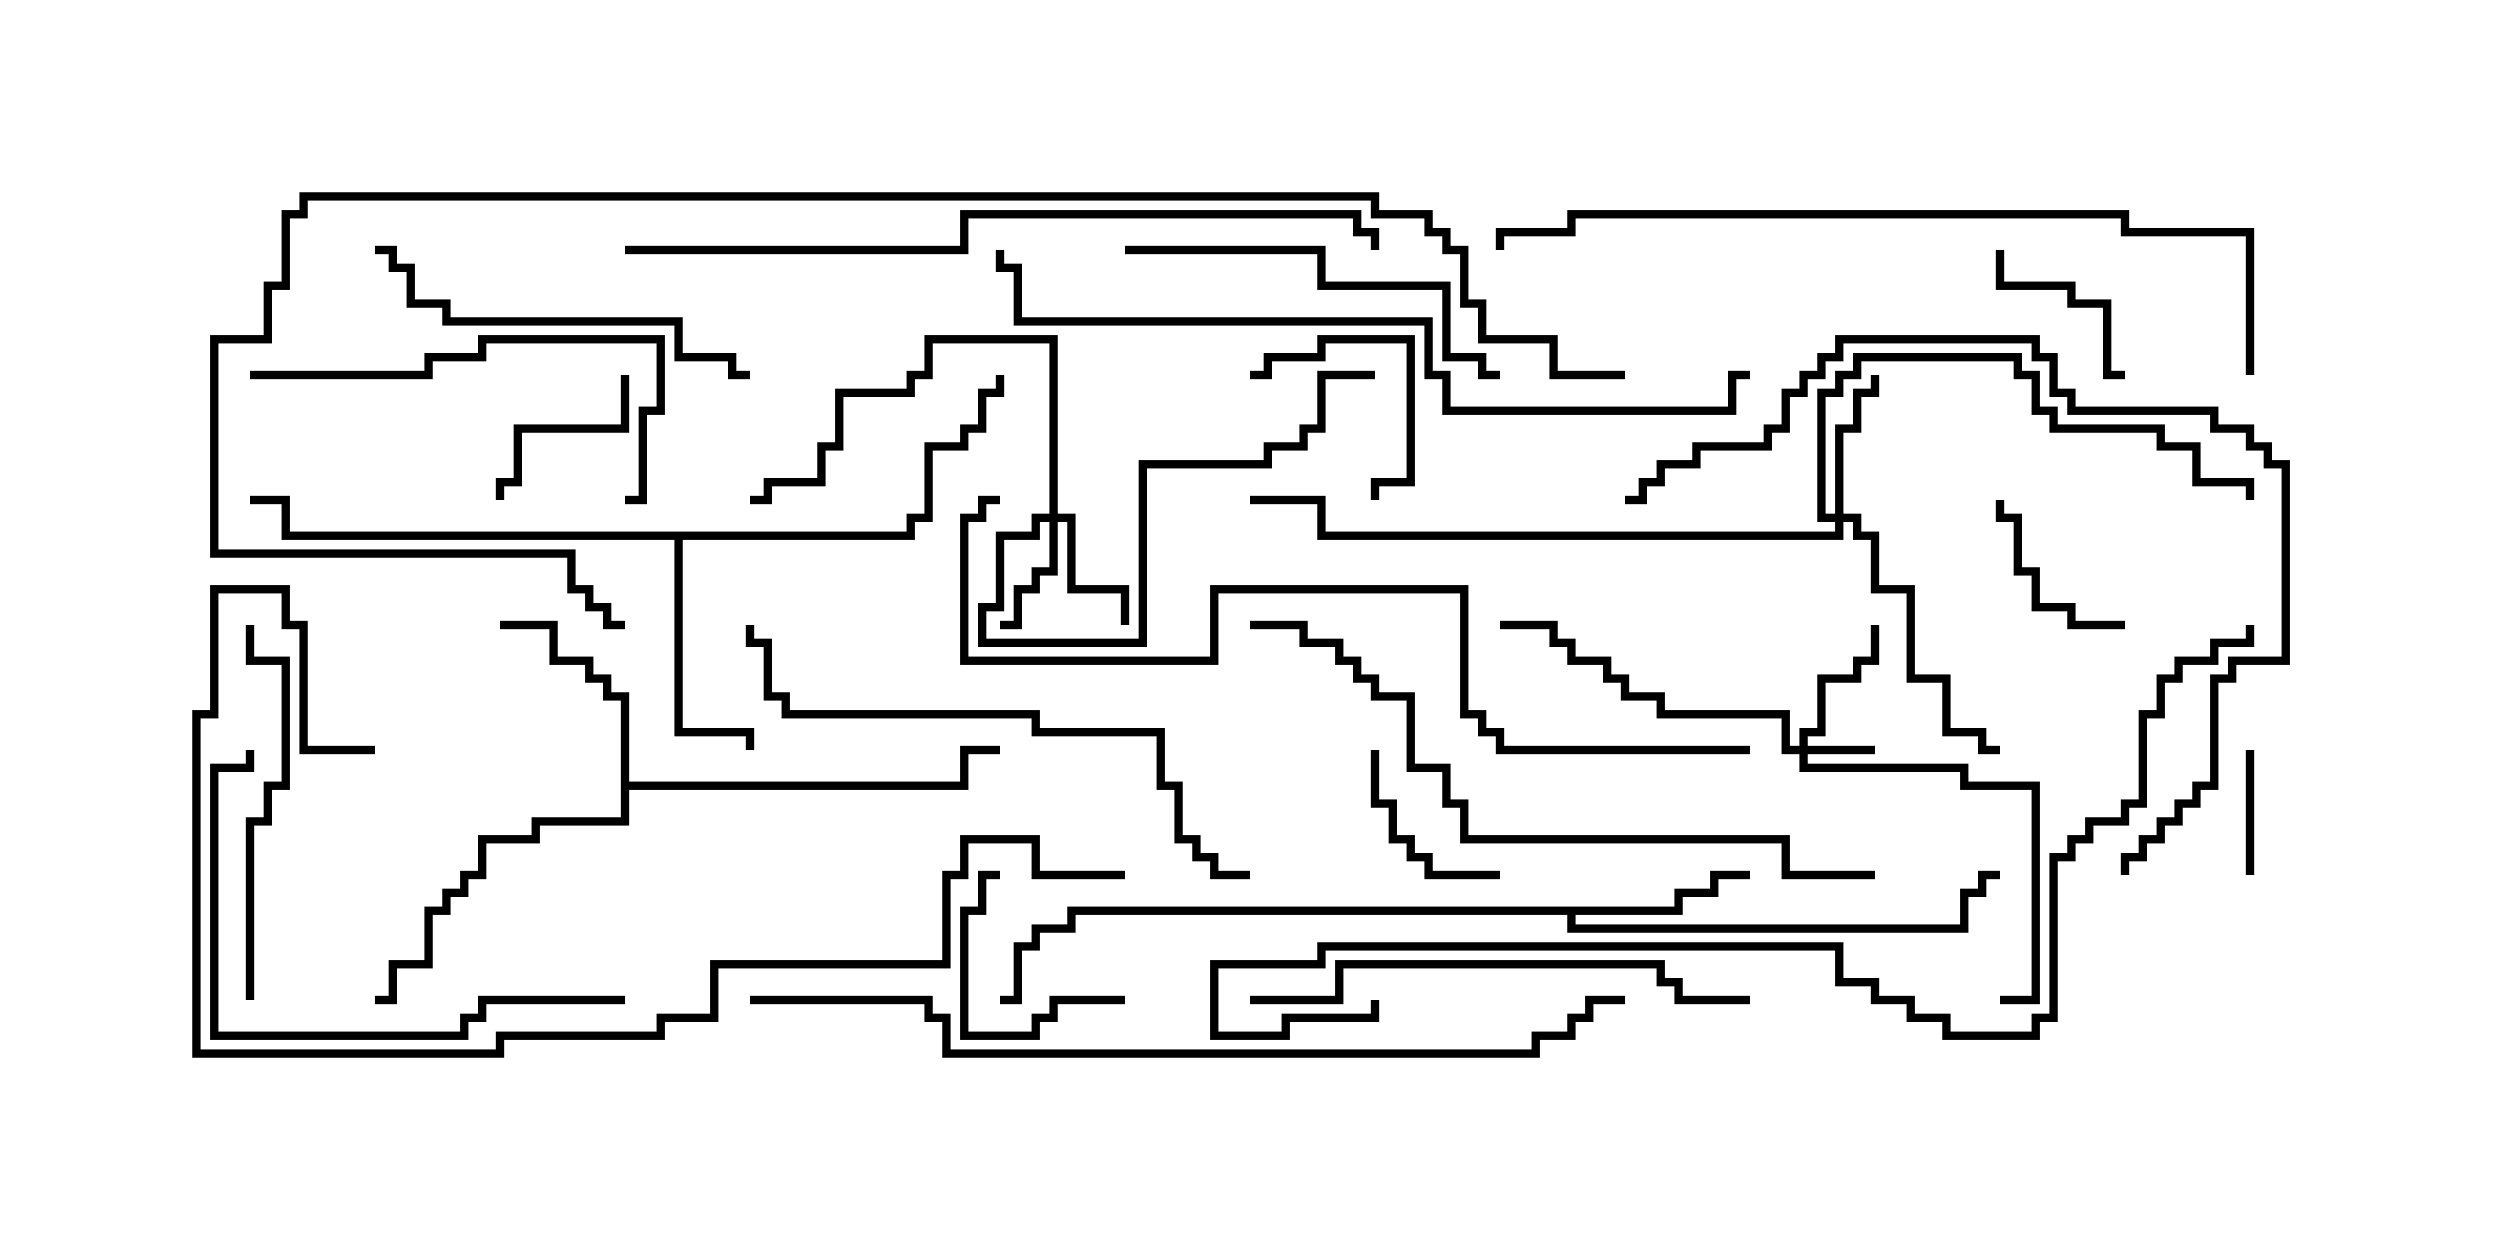 <svg version="1.1" width="30" height="15" xmlns="http://www.w3.org/2000/svg"><path d="M20.093,10.879L20.093,10.664L20.521,10.664L20.521,10.45L21,10.45L21,10.55L20.621,10.55L20.621,10.764L20.193,10.764L20.193,10.979L18.907,10.979L18.907,11.093L23.521,11.093L23.521,10.664L23.736,10.664L23.736,10.45L24,10.45L24,10.55L23.836,10.55L23.836,10.764L23.621,10.764L23.621,11.193L18.807,11.193L18.807,10.979L12.907,10.979L12.907,11.193L12.479,11.193L12.479,11.407L12.264,11.407L12.264,12.05L12,12.05L12,11.95L12.164,11.95L12.164,11.307L12.379,11.307L12.379,11.093L12.807,11.093L12.807,10.879z" stroke="none"/><path d="M7.45,8.407L7.236,8.407L7.236,8.193L7.021,8.193L7.021,7.979L6.593,7.979L6.593,7.55L6,7.55L6,7.45L6.693,7.45L6.693,7.879L7.121,7.879L7.121,8.093L7.336,8.093L7.336,8.307L7.55,8.307L7.55,9.379L11.521,9.379L11.521,8.95L12,8.95L12,9.05L11.621,9.05L11.621,9.479L7.55,9.479L7.55,9.907L6.479,9.907L6.479,10.121L5.836,10.121L5.836,10.55L5.621,10.55L5.621,10.764L5.407,10.764L5.407,10.979L5.193,10.979L5.193,11.621L4.764,11.621L4.764,12.05L4.5,12.05L4.5,11.95L4.664,11.95L4.664,11.521L5.093,11.521L5.093,10.879L5.307,10.879L5.307,10.664L5.521,10.664L5.521,10.45L5.736,10.45L5.736,10.021L6.379,10.021L6.379,9.807L7.45,9.807z" stroke="none"/><path d="M10.879,6.379L10.879,6.164L11.093,6.164L11.093,5.307L11.521,5.307L11.521,5.093L11.736,5.093L11.736,4.664L11.95,4.664L11.95,4.5L12.05,4.5L12.05,4.764L11.836,4.764L11.836,5.193L11.621,5.193L11.621,5.407L11.193,5.407L11.193,6.264L10.979,6.264L10.979,6.479L8.193,6.479L8.193,8.736L9.05,8.736L9.05,9L8.95,9L8.95,8.836L8.093,8.836L8.093,6.479L3.379,6.479L3.379,6.05L3,6.05L3,5.95L3.479,5.95L3.479,6.379z" stroke="none"/><path d="M21.593,8.95L21.593,8.736L21.807,8.736L21.807,8.093L22.236,8.093L22.236,7.879L22.45,7.879L22.45,7.5L22.55,7.5L22.55,7.979L22.336,7.979L22.336,8.193L21.907,8.193L21.907,8.836L21.693,8.836L21.693,8.95L22.5,8.95L22.5,9.05L21.693,9.05L21.693,9.164L23.621,9.164L23.621,9.379L24.479,9.379L24.479,12.05L24,12.05L24,11.95L24.379,11.95L24.379,9.479L23.521,9.479L23.521,9.264L21.593,9.264L21.593,9.05L21.379,9.05L21.379,8.621L19.879,8.621L19.879,8.407L19.45,8.407L19.45,8.193L19.236,8.193L19.236,7.979L18.807,7.979L18.807,7.764L18.593,7.764L18.593,7.55L18,7.55L18,7.45L18.693,7.45L18.693,7.664L18.907,7.664L18.907,7.879L19.336,7.879L19.336,8.093L19.55,8.093L19.55,8.307L19.979,8.307L19.979,8.521L21.479,8.521L21.479,8.95z" stroke="none"/><path d="M12.593,6.164L12.593,4.121L11.193,4.121L11.193,4.55L10.979,4.55L10.979,4.764L10.121,4.764L10.121,5.407L9.907,5.407L9.907,5.836L9.264,5.836L9.264,6.05L9,6.05L9,5.95L9.164,5.95L9.164,5.736L9.807,5.736L9.807,5.307L10.021,5.307L10.021,4.664L10.879,4.664L10.879,4.45L11.093,4.45L11.093,4.021L12.693,4.021L12.693,6.164L12.907,6.164L12.907,7.021L13.55,7.021L13.55,7.5L13.45,7.5L13.45,7.121L12.807,7.121L12.807,6.264L12.693,6.264L12.693,6.907L12.479,6.907L12.479,7.121L12.264,7.121L12.264,7.55L12,7.55L12,7.45L12.164,7.45L12.164,7.021L12.379,7.021L12.379,6.807L12.593,6.807L12.593,6.264L12.479,6.264L12.479,6.479L12.05,6.479L12.05,7.336L11.836,7.336L11.836,7.664L13.664,7.664L13.664,5.521L15.164,5.521L15.164,5.307L15.593,5.307L15.593,5.093L15.807,5.093L15.807,4.45L16.5,4.45L16.5,4.55L15.907,4.55L15.907,5.193L15.693,5.193L15.693,5.407L15.264,5.407L15.264,5.621L13.764,5.621L13.764,7.764L11.736,7.764L11.736,7.236L11.95,7.236L11.95,6.379L12.379,6.379L12.379,6.164z" stroke="none"/><path d="M22.021,6.164L22.021,5.093L22.236,5.093L22.236,4.664L22.45,4.664L22.45,4.5L22.55,4.5L22.55,4.764L22.336,4.764L22.336,5.193L22.121,5.193L22.121,6.164L22.336,6.164L22.336,6.379L22.55,6.379L22.55,7.021L22.979,7.021L22.979,8.093L23.407,8.093L23.407,8.736L23.836,8.736L23.836,8.95L24,8.95L24,9.05L23.736,9.05L23.736,8.836L23.307,8.836L23.307,8.193L22.879,8.193L22.879,7.121L22.45,7.121L22.45,6.479L22.236,6.479L22.236,6.264L22.121,6.264L22.121,6.479L15.807,6.479L15.807,6.05L15,6.05L15,5.95L15.907,5.95L15.907,6.379L22.021,6.379L22.021,6.264L21.807,6.264L21.807,4.664L22.021,4.664L22.021,4.45L22.236,4.45L22.236,4.236L24.264,4.236L24.264,4.45L24.479,4.45L24.479,4.879L24.693,4.879L24.693,5.093L25.979,5.093L25.979,5.307L26.407,5.307L26.407,5.736L27.05,5.736L27.05,6L26.95,6L26.95,5.836L26.307,5.836L26.307,5.407L25.879,5.407L25.879,5.193L24.593,5.193L24.593,4.979L24.379,4.979L24.379,4.55L24.164,4.55L24.164,4.336L22.336,4.336L22.336,4.55L22.121,4.55L22.121,4.764L21.907,4.764L21.907,6.164z" stroke="none"/><path d="M26.95,9L27.05,9L27.05,10.5L26.95,10.5z" stroke="none"/><path d="M15,4.55L15,4.45L15.164,4.45L15.164,4.236L15.807,4.236L15.807,4.021L16.979,4.021L16.979,5.836L16.55,5.836L16.55,6L16.45,6L16.45,5.736L16.879,5.736L16.879,4.121L15.907,4.121L15.907,4.336L15.264,4.336L15.264,4.55z" stroke="none"/><path d="M13.5,11.95L13.5,12.05L12.693,12.05L12.693,12.264L12.479,12.264L12.479,12.479L11.521,12.479L11.521,10.879L11.736,10.879L11.736,10.45L12,10.45L12,10.55L11.836,10.55L11.836,10.979L11.621,10.979L11.621,12.379L12.379,12.379L12.379,12.164L12.593,12.164L12.593,11.95z" stroke="none"/><path d="M18,10.45L18,10.55L17.093,10.55L17.093,10.336L16.879,10.336L16.879,10.121L16.664,10.121L16.664,9.693L16.45,9.693L16.45,9L16.55,9L16.55,9.593L16.764,9.593L16.764,10.021L16.979,10.021L16.979,10.236L17.193,10.236L17.193,10.45z" stroke="none"/><path d="M7.45,4.5L7.55,4.5L7.55,5.193L6.264,5.193L6.264,5.836L6.05,5.836L6.05,6L5.95,6L5.95,5.736L6.164,5.736L6.164,5.093L7.45,5.093z" stroke="none"/><path d="M23.95,3L24.05,3L24.05,3.379L24.907,3.379L24.907,3.593L25.336,3.593L25.336,4.45L25.5,4.45L25.5,4.55L25.236,4.55L25.236,3.693L24.807,3.693L24.807,3.479L23.95,3.479z" stroke="none"/><path d="M25.5,7.45L25.5,7.55L24.807,7.55L24.807,7.336L24.379,7.336L24.379,6.907L24.164,6.907L24.164,6.264L23.95,6.264L23.95,6L24.05,6L24.05,6.164L24.264,6.164L24.264,6.807L24.479,6.807L24.479,7.236L24.907,7.236L24.907,7.45z" stroke="none"/><path d="M3.05,12L2.95,12L2.95,9.807L3.164,9.807L3.164,9.379L3.379,9.379L3.379,7.979L2.95,7.979L2.95,7.5L3.05,7.5L3.05,7.879L3.479,7.879L3.479,9.479L3.264,9.479L3.264,9.907L3.05,9.907z" stroke="none"/><path d="M7.5,6.05L7.5,5.95L7.664,5.95L7.664,4.879L7.879,4.879L7.879,4.121L5.836,4.121L5.836,4.336L5.193,4.336L5.193,4.55L3,4.55L3,4.45L5.093,4.45L5.093,4.236L5.736,4.236L5.736,4.021L7.979,4.021L7.979,4.979L7.764,4.979L7.764,6.05z" stroke="none"/><path d="M9,4.45L9,4.55L8.736,4.55L8.736,4.336L8.093,4.336L8.093,3.907L5.307,3.907L5.307,3.693L4.879,3.693L4.879,3.264L4.664,3.264L4.664,3.05L4.5,3.05L4.5,2.95L4.764,2.95L4.764,3.164L4.979,3.164L4.979,3.593L5.407,3.593L5.407,3.807L8.193,3.807L8.193,4.236L8.836,4.236L8.836,4.45z" stroke="none"/><path d="M13.5,3.05L13.5,2.95L15.907,2.95L15.907,3.379L17.407,3.379L17.407,4.236L17.836,4.236L17.836,4.45L18,4.45L18,4.55L17.736,4.55L17.736,4.336L17.307,4.336L17.307,3.479L15.807,3.479L15.807,3.05z" stroke="none"/><path d="M7.5,11.95L7.5,12.05L5.836,12.05L5.836,12.264L5.621,12.264L5.621,12.479L2.521,12.479L2.521,9.164L2.95,9.164L2.95,9L3.05,9L3.05,9.264L2.621,9.264L2.621,12.379L5.521,12.379L5.521,12.164L5.736,12.164L5.736,11.95z" stroke="none"/><path d="M21,11.95L21,12.05L20.093,12.05L20.093,11.836L19.879,11.836L19.879,11.621L16.121,11.621L16.121,12.05L15,12.05L15,11.95L16.021,11.95L16.021,11.521L19.979,11.521L19.979,11.736L20.193,11.736L20.193,11.95z" stroke="none"/><path d="M15,10.45L15,10.55L14.521,10.55L14.521,10.336L14.307,10.336L14.307,10.121L14.093,10.121L14.093,9.479L13.879,9.479L13.879,8.836L12.379,8.836L12.379,8.621L9.379,8.621L9.379,8.407L9.164,8.407L9.164,7.764L8.95,7.764L8.95,7.5L9.05,7.5L9.05,7.664L9.264,7.664L9.264,8.307L9.479,8.307L9.479,8.521L12.479,8.521L12.479,8.736L13.979,8.736L13.979,9.379L14.193,9.379L14.193,10.021L14.407,10.021L14.407,10.236L14.621,10.236L14.621,10.45z" stroke="none"/><path d="M19.5,6.05L19.5,5.95L19.664,5.95L19.664,5.736L19.879,5.736L19.879,5.521L20.307,5.521L20.307,5.307L21.164,5.307L21.164,5.093L21.379,5.093L21.379,4.664L21.593,4.664L21.593,4.45L21.807,4.45L21.807,4.236L22.021,4.236L22.021,4.021L24.479,4.021L24.479,4.236L24.693,4.236L24.693,4.664L24.907,4.664L24.907,4.879L26.621,4.879L26.621,5.093L27.05,5.093L27.05,5.307L27.264,5.307L27.264,5.521L27.479,5.521L27.479,7.979L26.836,7.979L26.836,8.193L26.621,8.193L26.621,9.479L26.407,9.479L26.407,9.693L26.193,9.693L26.193,9.907L25.979,9.907L25.979,10.121L25.764,10.121L25.764,10.336L25.55,10.336L25.55,10.5L25.45,10.5L25.45,10.236L25.664,10.236L25.664,10.021L25.879,10.021L25.879,9.807L26.093,9.807L26.093,9.593L26.307,9.593L26.307,9.379L26.521,9.379L26.521,8.093L26.736,8.093L26.736,7.879L27.379,7.879L27.379,5.621L27.164,5.621L27.164,5.407L26.95,5.407L26.95,5.193L26.521,5.193L26.521,4.979L24.807,4.979L24.807,4.764L24.593,4.764L24.593,4.336L24.379,4.336L24.379,4.121L22.121,4.121L22.121,4.336L21.907,4.336L21.907,4.55L21.693,4.55L21.693,4.764L21.479,4.764L21.479,5.193L21.264,5.193L21.264,5.407L20.407,5.407L20.407,5.621L19.979,5.621L19.979,5.836L19.764,5.836L19.764,6.05z" stroke="none"/><path d="M22.5,10.45L22.5,10.55L21.379,10.55L21.379,10.121L17.521,10.121L17.521,9.693L17.307,9.693L17.307,9.264L16.879,9.264L16.879,8.407L16.45,8.407L16.45,8.193L16.236,8.193L16.236,7.979L16.021,7.979L16.021,7.764L15.593,7.764L15.593,7.55L15,7.55L15,7.45L15.693,7.45L15.693,7.664L16.121,7.664L16.121,7.879L16.336,7.879L16.336,8.093L16.55,8.093L16.55,8.307L16.979,8.307L16.979,9.164L17.407,9.164L17.407,9.593L17.621,9.593L17.621,10.021L21.479,10.021L21.479,10.45z" stroke="none"/><path d="M7.5,3.05L7.5,2.95L11.521,2.95L11.521,2.521L16.336,2.521L16.336,2.736L16.55,2.736L16.55,3L16.45,3L16.45,2.836L16.236,2.836L16.236,2.621L11.621,2.621L11.621,3.05z" stroke="none"/><path d="M13.5,10.45L13.5,10.55L12.379,10.55L12.379,10.121L11.621,10.121L11.621,10.55L11.407,10.55L11.407,11.621L8.621,11.621L8.621,12.264L7.979,12.264L7.979,12.479L6.05,12.479L6.05,12.693L2.307,12.693L2.307,8.521L2.521,8.521L2.521,7.021L3.479,7.021L3.479,7.45L3.693,7.45L3.693,8.95L4.5,8.95L4.5,9.05L3.593,9.05L3.593,7.55L3.379,7.55L3.379,7.121L2.621,7.121L2.621,8.621L2.407,8.621L2.407,12.593L5.95,12.593L5.95,12.379L7.879,12.379L7.879,12.164L8.521,12.164L8.521,11.521L11.307,11.521L11.307,10.45L11.521,10.45L11.521,10.021L12.479,10.021L12.479,10.45z" stroke="none"/><path d="M27.05,4.5L26.95,4.5L26.95,2.836L25.45,2.836L25.45,2.621L18.907,2.621L18.907,2.836L18.05,2.836L18.05,3L17.95,3L17.95,2.736L18.807,2.736L18.807,2.521L25.55,2.521L25.55,2.736L27.05,2.736z" stroke="none"/><path d="M21,4.45L21,4.55L20.836,4.55L20.836,4.979L17.307,4.979L17.307,4.55L17.093,4.55L17.093,3.907L12.164,3.907L12.164,3.264L11.95,3.264L11.95,3L12.05,3L12.05,3.164L12.264,3.164L12.264,3.807L17.193,3.807L17.193,4.45L17.407,4.45L17.407,4.879L20.736,4.879L20.736,4.45z" stroke="none"/><path d="M21,8.95L21,9.05L17.95,9.05L17.95,8.836L17.736,8.836L17.736,8.621L17.521,8.621L17.521,7.121L14.621,7.121L14.621,7.979L11.521,7.979L11.521,6.164L11.736,6.164L11.736,5.95L12,5.95L12,6.05L11.836,6.05L11.836,6.264L11.621,6.264L11.621,7.879L14.521,7.879L14.521,7.021L17.621,7.021L17.621,8.521L17.836,8.521L17.836,8.736L18.05,8.736L18.05,8.95z" stroke="none"/><path d="M9,12.05L9,11.95L11.193,11.95L11.193,12.164L11.407,12.164L11.407,12.593L18.379,12.593L18.379,12.379L18.807,12.379L18.807,12.164L19.021,12.164L19.021,11.95L19.5,11.95L19.5,12.05L19.121,12.05L19.121,12.264L18.907,12.264L18.907,12.479L18.479,12.479L18.479,12.693L11.307,12.693L11.307,12.264L11.093,12.264L11.093,12.05z" stroke="none"/><path d="M16.45,12L16.55,12L16.55,12.264L15.479,12.264L15.479,12.479L14.521,12.479L14.521,11.521L15.807,11.521L15.807,11.307L22.121,11.307L22.121,11.736L22.55,11.736L22.55,11.95L22.979,11.95L22.979,12.164L23.407,12.164L23.407,12.379L24.379,12.379L24.379,12.164L24.593,12.164L24.593,10.236L24.807,10.236L24.807,10.021L25.021,10.021L25.021,9.807L25.45,9.807L25.45,9.593L25.664,9.593L25.664,8.521L25.879,8.521L25.879,8.093L26.093,8.093L26.093,7.879L26.521,7.879L26.521,7.664L26.95,7.664L26.95,7.5L27.05,7.5L27.05,7.764L26.621,7.764L26.621,7.979L26.193,7.979L26.193,8.193L25.979,8.193L25.979,8.621L25.764,8.621L25.764,9.693L25.55,9.693L25.55,9.907L25.121,9.907L25.121,10.121L24.907,10.121L24.907,10.336L24.693,10.336L24.693,12.264L24.479,12.264L24.479,12.479L23.307,12.479L23.307,12.264L22.879,12.264L22.879,12.05L22.45,12.05L22.45,11.836L22.021,11.836L22.021,11.407L15.907,11.407L15.907,11.621L14.621,11.621L14.621,12.379L15.379,12.379L15.379,12.164L16.45,12.164z" stroke="none"/><path d="M19.5,4.45L19.5,4.55L18.593,4.55L18.593,4.121L17.736,4.121L17.736,3.693L17.521,3.693L17.521,3.05L17.307,3.05L17.307,2.836L17.093,2.836L17.093,2.621L16.45,2.621L16.45,2.407L3.693,2.407L3.693,2.621L3.479,2.621L3.479,3.479L3.264,3.479L3.264,4.121L2.621,4.121L2.621,6.593L6.907,6.593L6.907,7.021L7.121,7.021L7.121,7.236L7.336,7.236L7.336,7.45L7.5,7.45L7.5,7.55L7.236,7.55L7.236,7.336L7.021,7.336L7.021,7.121L6.807,7.121L6.807,6.693L2.521,6.693L2.521,4.021L3.164,4.021L3.164,3.379L3.379,3.379L3.379,2.521L3.593,2.521L3.593,2.307L16.55,2.307L16.55,2.521L17.193,2.521L17.193,2.736L17.407,2.736L17.407,2.95L17.621,2.95L17.621,3.593L17.836,3.593L17.836,4.021L18.693,4.021L18.693,4.45z" stroke="none"/></svg>